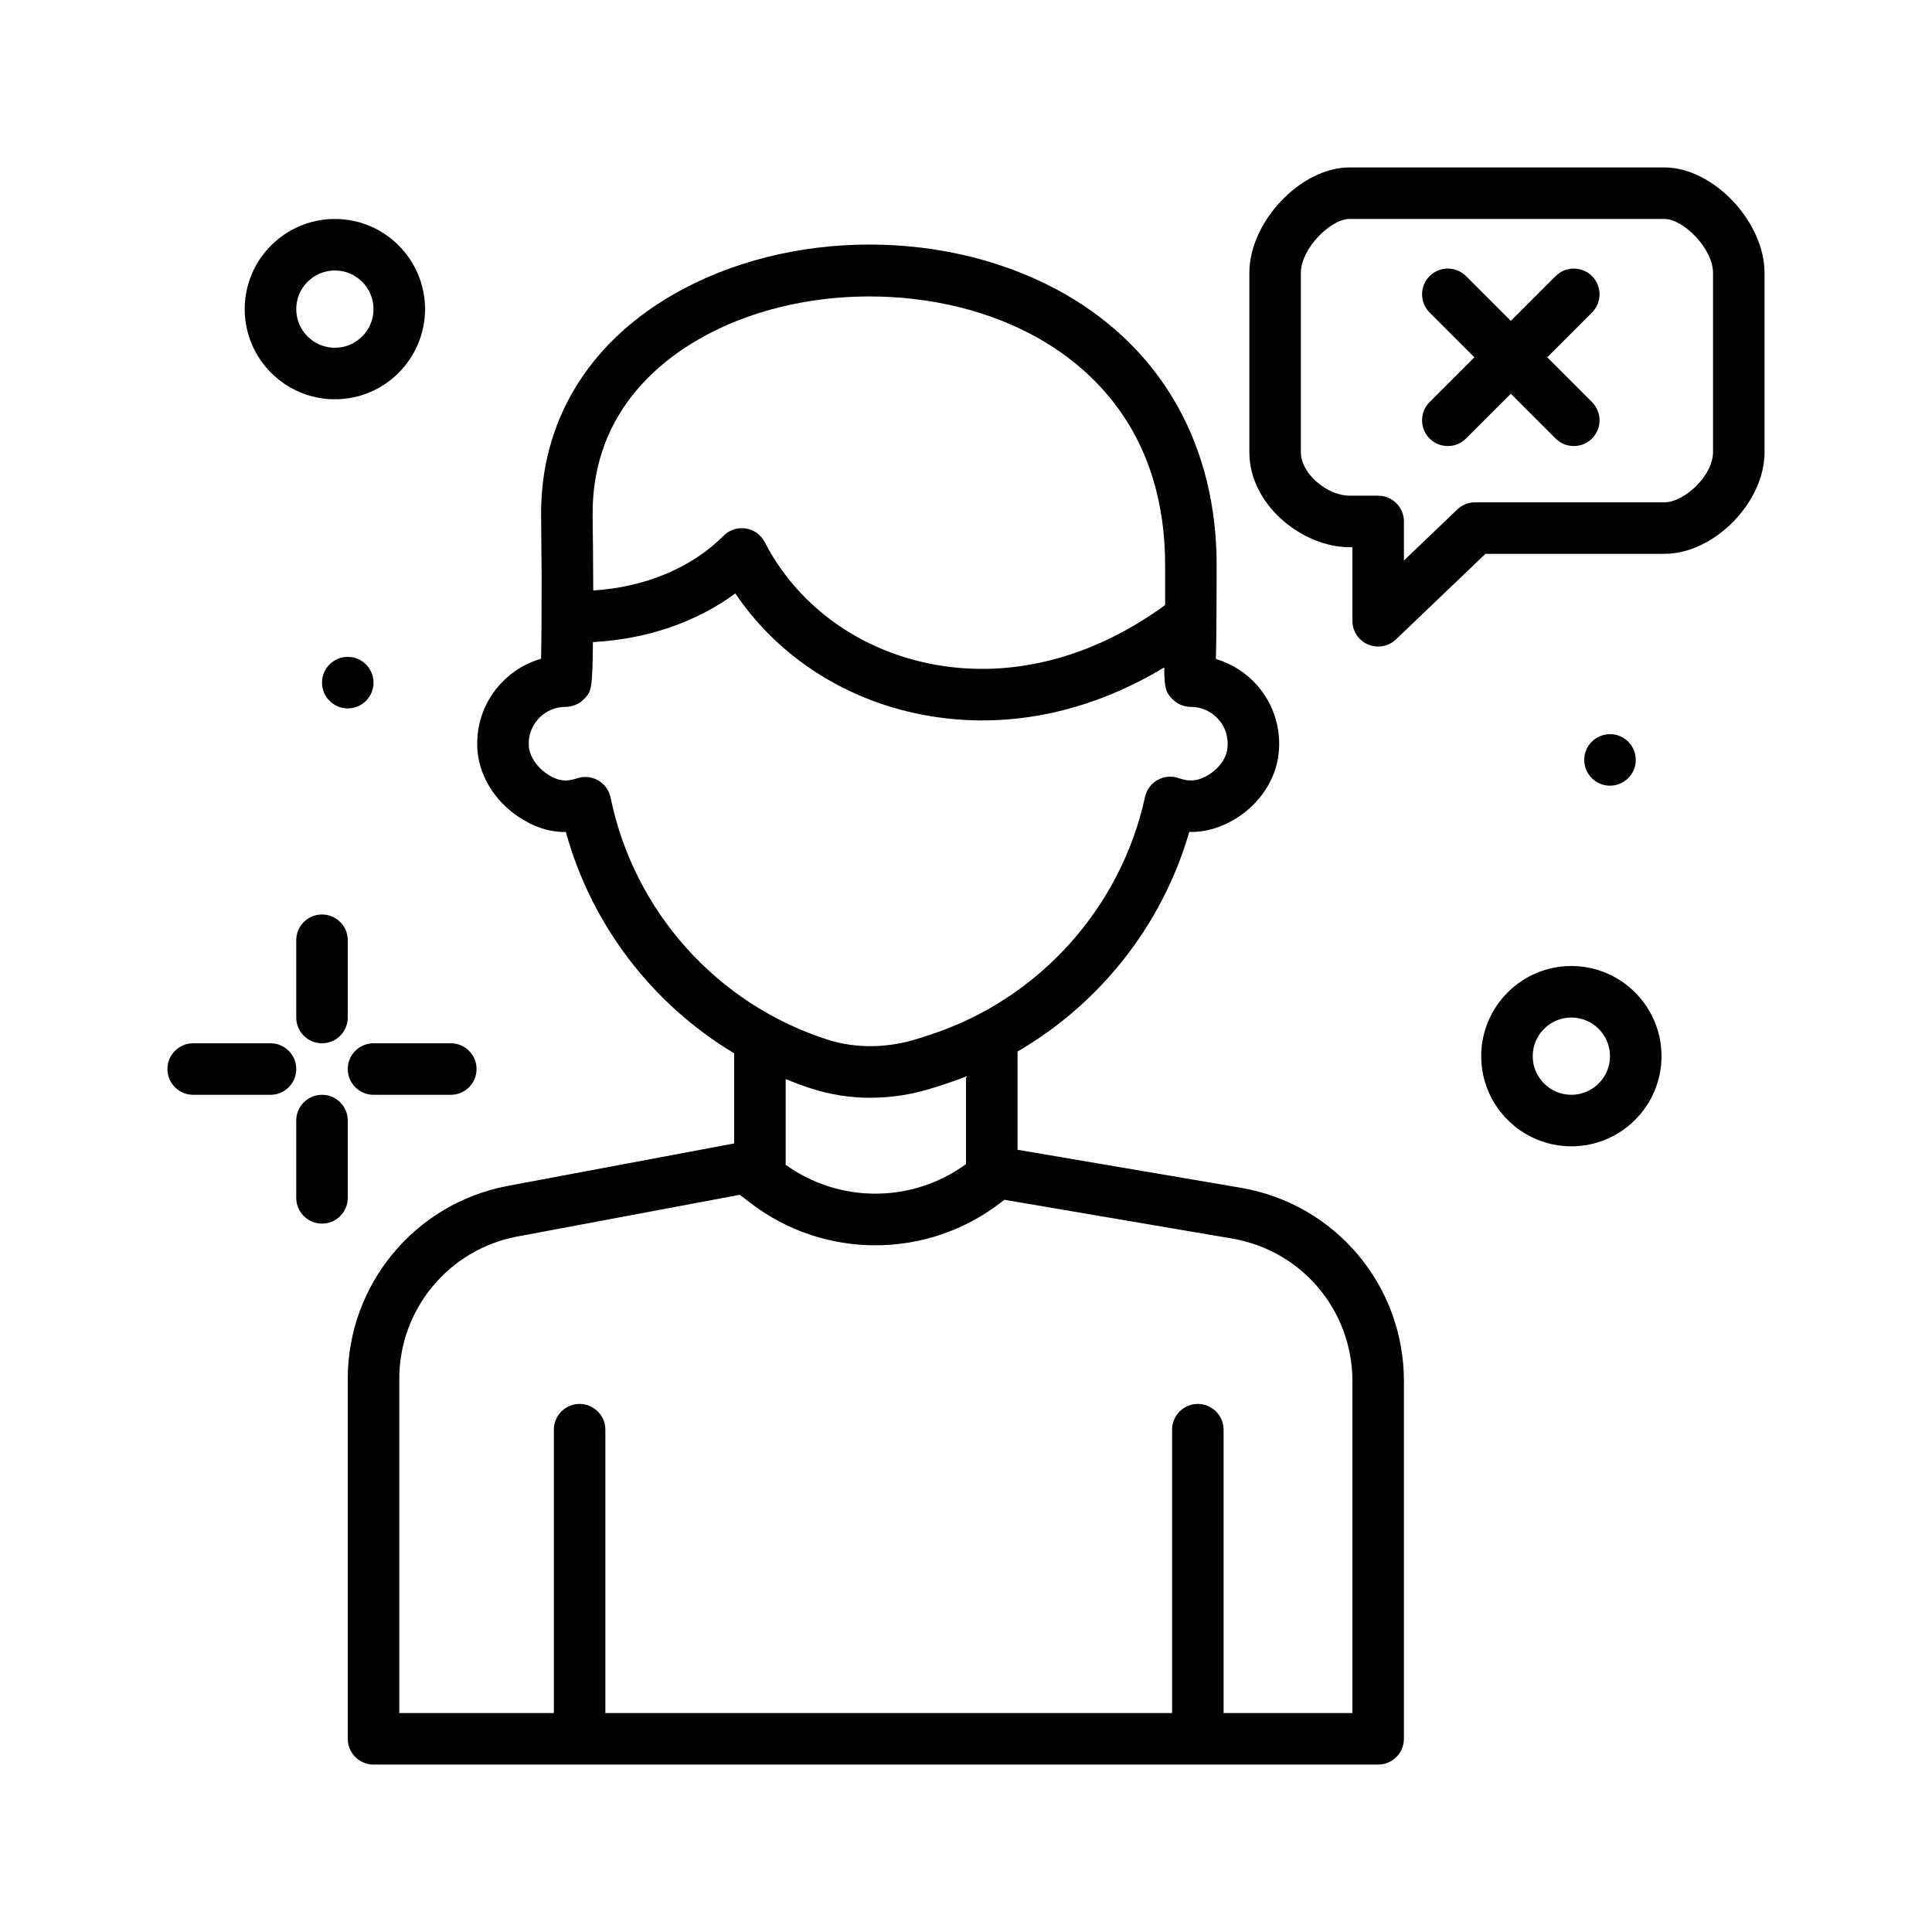 <svg id="speach_x5F_impared" enable-background="new 0 0 300 300" height="512" viewBox="0 0 300 300" width="512" xmlns="http://www.w3.org/2000/svg">
<path d="m46 146v12c0 2.209 1.791 4 4 4s4-1.791 4-4v-12c0-2.209-1.791-4-4-4s-4 1.791-4 4z"/>
<path d="m54 174c0-2.209-1.791-4-4-4s-4 1.791-4 4v12c0 2.209 1.791 4 4 4s4-1.791 4-4z"/>
<path d="m42 162h-12c-2.209 0-4 1.791-4 4s1.791 4 4 4h12c2.209 0 4-1.791 4-4s-1.791-4-4-4z"/>
<path d="m54 166c0 2.209 1.791 4 4 4h12c2.209 0 4-1.791 4-4s-1.791-4-4-4h-12c-2.209 0-4 1.791-4 4z"/>
<circle cx="54" cy="106" r="4"/><circle cx="250" cy="118" r="4"/>
<path d="m52 62c7.72 0 14-6.28 14-14s-6.28-14-14-14-14 6.28-14 14 6.28 14 14 14zm0-20c3.309 0 6 2.691 6 6s-2.691 6-6 6-6-2.691-6-6 2.691-6 6-6z"/>
<path d="m244 150c-7.72 0-14 6.28-14 14s6.28 14 14 14 14-6.28 14-14-6.28-14-14-14zm0 20c-3.309 0-6-2.691-6-6s2.691-6 6-6 6 2.691 6 6-2.691 6-6 6z"/>
<path d="m192.648 184.432-34.648-5.9v-15.249c12.824-7.458 22.495-19.661 26.67-34.099 2.505.054 4.941-.652 7.282-2.111 3.635-2.265 6.093-5.955 6.575-9.872.483-3.926-.73-7.863-3.331-10.805-1.725-1.949-3.949-3.348-6.397-4.07.017-1.039.044-2.17.064-3.034.024-1.03.06-11.501.06-11.501 0-18.426-8.328-33.366-23.451-42.068-18.023-10.371-43.149-10.328-61.103.106-13.182 7.661-20.408 19.759-20.347 34.063.009 2.047.029 4.156.051 6.217.01 1.077.021 2.132.029 3.158.009 4.453-.014 9.793-.084 13.024-2.288.653-4.373 1.9-6.076 3.665-2.607 2.701-3.97 6.259-3.836 10.02.15 4.193 2.526 8.24 6.357 10.824 2.399 1.619 4.851 2.415 7.406 2.394 3.988 14.485 13.447 26.753 26.13 34.366v13.993l-35.149 6.593c-14.399 2.701-24.85 15.293-24.85 29.944v55.91c0 2.209 1.791 4 4 4h156c2.209 0 4-1.791 4-4v-55.534c0-14.902-10.662-27.532-25.352-30.034zm-84.258-131.687c15.351-8.92 37.679-8.957 53.092-.09 8.869 5.104 19.441 15.343 19.441 35.135v6.156c-11.638 8.512-24.783 11.694-37.215 8.966-10.975-2.409-20.071-9.235-24.959-18.729-.586-1.137-1.68-1.926-2.943-2.122-.205-.031-.409-.047-.613-.047-1.056 0-2.078.418-2.834 1.178-4.958 4.979-12.187 7.983-20.239 8.5-.004-.846-.01-1.729-.018-2.631-.008-3.033-.031-5.688-.064-6.919-.006-.765-.012-1.531-.015-2.284-.063-14.511 8.866-22.754 16.367-27.113zm-13.581 71.095c-.23-1.123-.931-2.093-1.924-2.664-.995-.572-2.182-.688-3.271-.324-1.509.507-2.818.57-4.676-.683-1.692-1.143-2.779-2.858-2.838-4.479-.056-1.57.512-3.054 1.598-4.179 1.087-1.126 2.547-1.746 4.11-1.746 1.08 0 2.124-.441 2.877-1.216 1.117-1.148 1.316-1.36 1.384-8.848 8.328-.439 16.049-3.078 22.112-7.554 6.311 9.366 16.207 16.031 27.812 18.578 3.488.767 7.014 1.145 10.546 1.145 9.613 0 19.261-2.811 28.245-8.235-.004 3.191.251 3.885 1.259 4.916.752.771 1.803 1.215 2.88 1.215 1.636 0 3.195.703 4.28 1.93 1.1 1.243 1.591 2.851 1.385 4.526-.19 1.543-1.262 3.062-2.866 4.061-1.6.998-2.956 1.154-4.685.546-1.081-.381-2.275-.279-3.278.278-1.002.56-1.716 1.521-1.96 2.643-3.777 17.327-16.586 31.481-33.426 36.94l-1.725.559c-4.729 1.534-9.768 1.597-14.187.174-17.137-5.517-30.031-19.918-33.652-37.583zm31.202 45.197c2.955.951 6.03 1.426 9.146 1.426 3.307 0 6.66-.535 9.959-1.605l1.724-.559c1.069-.346 2.12-.729 3.16-1.135v13.596c-8.333 6.089-19.649 6.124-28.018.098.003-.062.018-.12.018-.182v-13.113c1.315.534 2.647 1.035 4.011 1.474zm83.989 96.963h-20v-44c0-2.209-1.791-4-4-4s-4 1.791-4 4v44h-88v-44c0-2.209-1.791-4-4-4s-4 1.791-4 4v44h-24v-51.91c0-10.804 7.707-20.09 18.325-22.081l34.552-6.481 1.629 1.252c11.484 8.817 27.499 8.783 38.944-.086l.509-.394 35.346 6.019c10.833 1.844 18.695 11.159 18.695 22.147z"/>
<path d="m258.46 26h-48.92c-7.552 0-15.54 8.418-15.54 16.376v27.82c0 8.32 8.354 14.773 15.54 14.773h.46v11.428c0 1.602.955 3.049 2.428 3.678.507.217 1.041.322 1.571.322 1.011 0 2.006-.383 2.766-1.109l13.894-13.288h27.801c7.697 0 15.54-7.976 15.54-15.804v-27.82c0-7.958-7.988-16.376-15.54-16.376zm7.54 44.196c0 3.693-4.494 7.804-7.54 7.804h-29.405c-1.03 0-2.021.397-2.765 1.109l-8.29 7.928v-6.067c0-2.209-1.791-4-4-4h-4.46c-3.292 0-7.54-3.284-7.54-6.773v-27.82c0-3.803 4.631-8.376 7.54-8.376h48.92c2.909 0 7.54 4.573 7.54 8.376z"/>
<path d="m247.206 42.874c-1.561-1.562-4.096-1.562-5.656 0l-6.953 6.953-6.953-6.953c-1.561-1.562-4.096-1.562-5.656 0-1.562 1.562-1.562 4.095 0 5.656l6.953 6.953-6.953 6.953c-1.562 1.562-1.562 4.095 0 5.656.78.781 1.805 1.172 2.828 1.172s2.048-.391 2.828-1.172l6.953-6.953 6.953 6.953c.78.781 1.805 1.172 2.828 1.172s2.048-.391 2.828-1.172c1.562-1.562 1.562-4.095 0-5.656l-6.953-6.953 6.953-6.953c1.563-1.561 1.563-4.094 0-5.656z"/></svg>